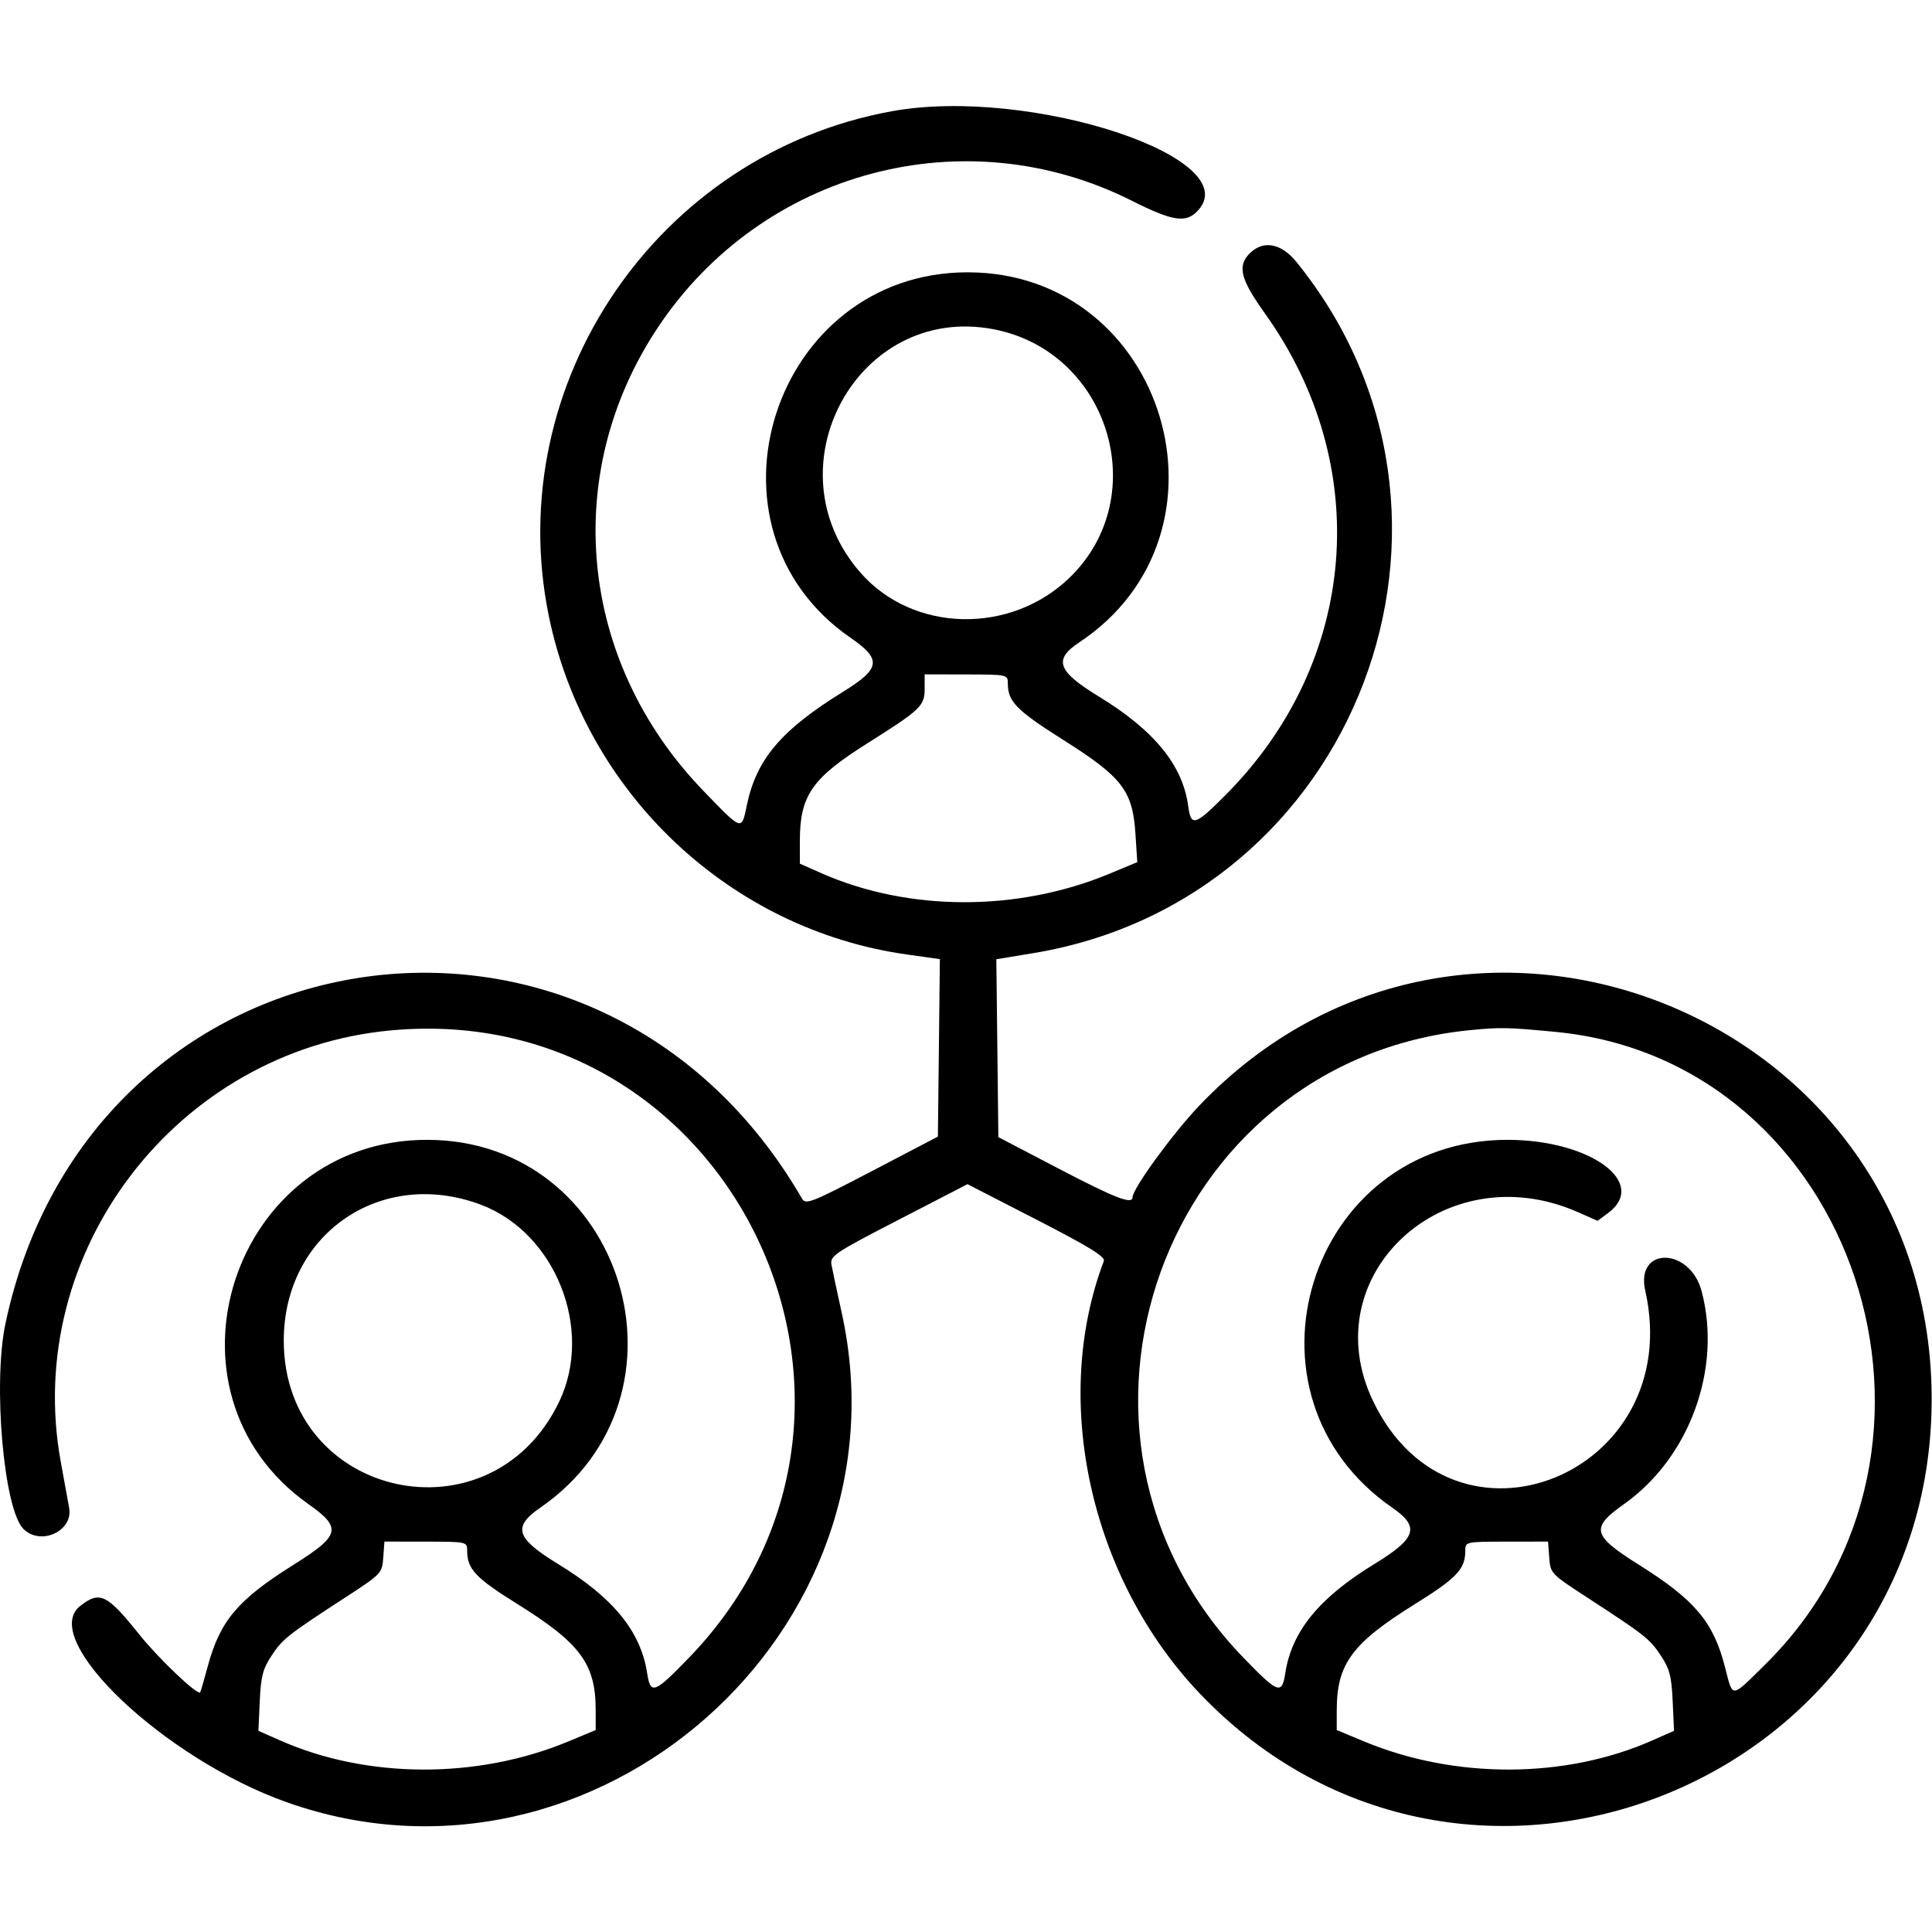 <svg width="40" height="40" viewBox="0 0 40 40" fill="none" xmlns="http://www.w3.org/2000/svg">
<path fill-rule="evenodd" clip-rule="evenodd" d="M18.465 2.303C13.614 3.184 10.38 7.939 11.361 12.746C12.109 16.412 15.107 19.247 18.778 19.762L19.459 19.858L19.439 21.695L19.418 23.532L18.053 24.246C16.796 24.902 16.681 24.948 16.605 24.816C12.35 17.47 1.869 19.114 0.113 27.402C-0.15 28.645 0.077 31.246 0.484 31.654C0.84 32.011 1.517 31.701 1.432 31.221C1.411 31.105 1.333 30.675 1.258 30.265C0.465 25.92 3.662 21.743 8.094 21.333C15.172 20.679 19.219 29.201 14.262 34.324C13.544 35.066 13.468 35.094 13.398 34.637C13.264 33.774 12.696 33.078 11.557 32.383C10.68 31.847 10.606 31.614 11.187 31.214C14.544 28.899 12.918 23.605 8.847 23.599C4.808 23.593 3.103 28.822 6.387 31.142C7.086 31.636 7.047 31.789 6.071 32.401C4.921 33.123 4.554 33.559 4.301 34.5C4.226 34.781 4.155 35.023 4.144 35.038C4.092 35.109 3.28 34.336 2.882 33.838C2.215 33.004 2.065 32.931 1.659 33.251C0.789 33.936 3.407 36.419 5.944 37.316C12.322 39.571 18.888 33.766 17.424 27.167C17.329 26.735 17.235 26.294 17.215 26.186C17.182 26.003 17.27 25.943 18.605 25.254L20.031 24.517L21.465 25.254C22.543 25.808 22.888 26.02 22.854 26.108C21.757 28.997 22.576 32.687 24.842 35.064C30.309 40.797 39.958 36.942 39.993 29.01C40.029 21.028 30.334 17.118 24.827 22.894C24.286 23.461 23.449 24.61 23.449 24.785C23.449 24.946 23.101 24.812 21.922 24.197L20.67 23.543L20.649 21.701L20.628 19.86L21.393 19.734C28.093 18.625 31.112 10.692 26.84 5.422C26.526 5.035 26.154 4.966 25.875 5.245C25.613 5.508 25.681 5.779 26.19 6.491C28.442 9.64 28.12 13.682 25.399 16.434C24.741 17.099 24.659 17.125 24.601 16.691C24.488 15.845 23.897 15.12 22.752 14.422C21.892 13.897 21.805 13.657 22.344 13.3C25.758 11.036 24.137 5.644 20.041 5.638C16.002 5.632 14.302 10.922 17.609 13.204C18.261 13.654 18.235 13.84 17.449 14.326C16.171 15.116 15.659 15.722 15.461 16.677C15.351 17.206 15.373 17.213 14.553 16.363C11.98 13.692 11.602 9.811 13.621 6.779C15.782 3.533 19.973 2.414 23.435 4.157C24.264 4.574 24.542 4.621 24.78 4.382C25.879 3.281 21.328 1.782 18.465 2.303ZM20.561 6.815C22.954 7.266 23.882 10.267 22.151 11.954C20.928 13.144 18.908 13.101 17.819 11.861C15.906 9.684 17.754 6.285 20.561 6.815ZM20.866 14.151C20.866 14.525 21.045 14.707 22.021 15.324C23.242 16.096 23.451 16.371 23.509 17.274L23.546 17.85L22.969 18.09C21.067 18.881 18.804 18.875 16.998 18.075L16.56 17.881V17.418C16.56 16.473 16.805 16.117 17.948 15.396C19.067 14.69 19.144 14.617 19.144 14.257V13.962L20.005 13.964C20.857 13.965 20.866 13.967 20.866 14.151ZM32.204 21.364C38.416 21.955 41.078 29.995 36.542 34.466C35.827 35.171 35.882 35.168 35.714 34.515C35.474 33.58 35.093 33.127 33.938 32.401C32.962 31.789 32.924 31.636 33.622 31.142C34.98 30.183 35.654 28.336 35.231 26.735C34.989 25.818 33.856 25.804 34.063 26.721C34.918 30.521 30.095 32.48 28.429 29.01C27.179 26.403 29.909 23.88 32.666 25.095L33.077 25.276L33.292 25.116C34.14 24.484 32.918 23.597 31.204 23.599C27.085 23.605 25.442 28.879 28.831 31.219C29.402 31.614 29.326 31.849 28.452 32.383C27.314 33.078 26.745 33.774 26.611 34.637C26.541 35.094 26.465 35.066 25.747 34.324C21.279 29.706 24.078 21.953 30.437 21.328C31.069 21.266 31.199 21.269 32.204 21.364ZM9.953 24.941C11.495 25.519 12.293 27.513 11.582 29.01C10.174 31.973 5.875 31.028 5.875 27.755C5.875 25.552 7.884 24.165 9.953 24.941ZM9.672 32.108C9.672 32.485 9.847 32.671 10.705 33.205C12.019 34.023 12.333 34.449 12.333 35.409V35.819L11.766 36.055C9.88 36.839 7.597 36.83 5.796 36.032L5.35 35.835L5.378 35.221C5.401 34.707 5.442 34.552 5.624 34.276C5.852 33.931 5.952 33.852 7.167 33.062C7.896 32.588 7.911 32.572 7.935 32.248L7.959 31.917L8.815 31.918C9.668 31.919 9.672 31.92 9.672 32.108ZM32.075 32.248C32.098 32.572 32.113 32.588 32.842 33.062C34.057 33.852 34.157 33.931 34.385 34.276C34.568 34.552 34.608 34.707 34.631 35.221L34.659 35.835L34.213 36.032C32.412 36.83 30.129 36.839 28.243 36.055L27.676 35.819V35.409C27.676 34.449 27.99 34.023 29.304 33.205C30.162 32.671 30.337 32.485 30.337 32.108C30.337 31.92 30.341 31.919 31.194 31.918L32.051 31.917L32.075 32.248Z" fill="black"/>
</svg>

